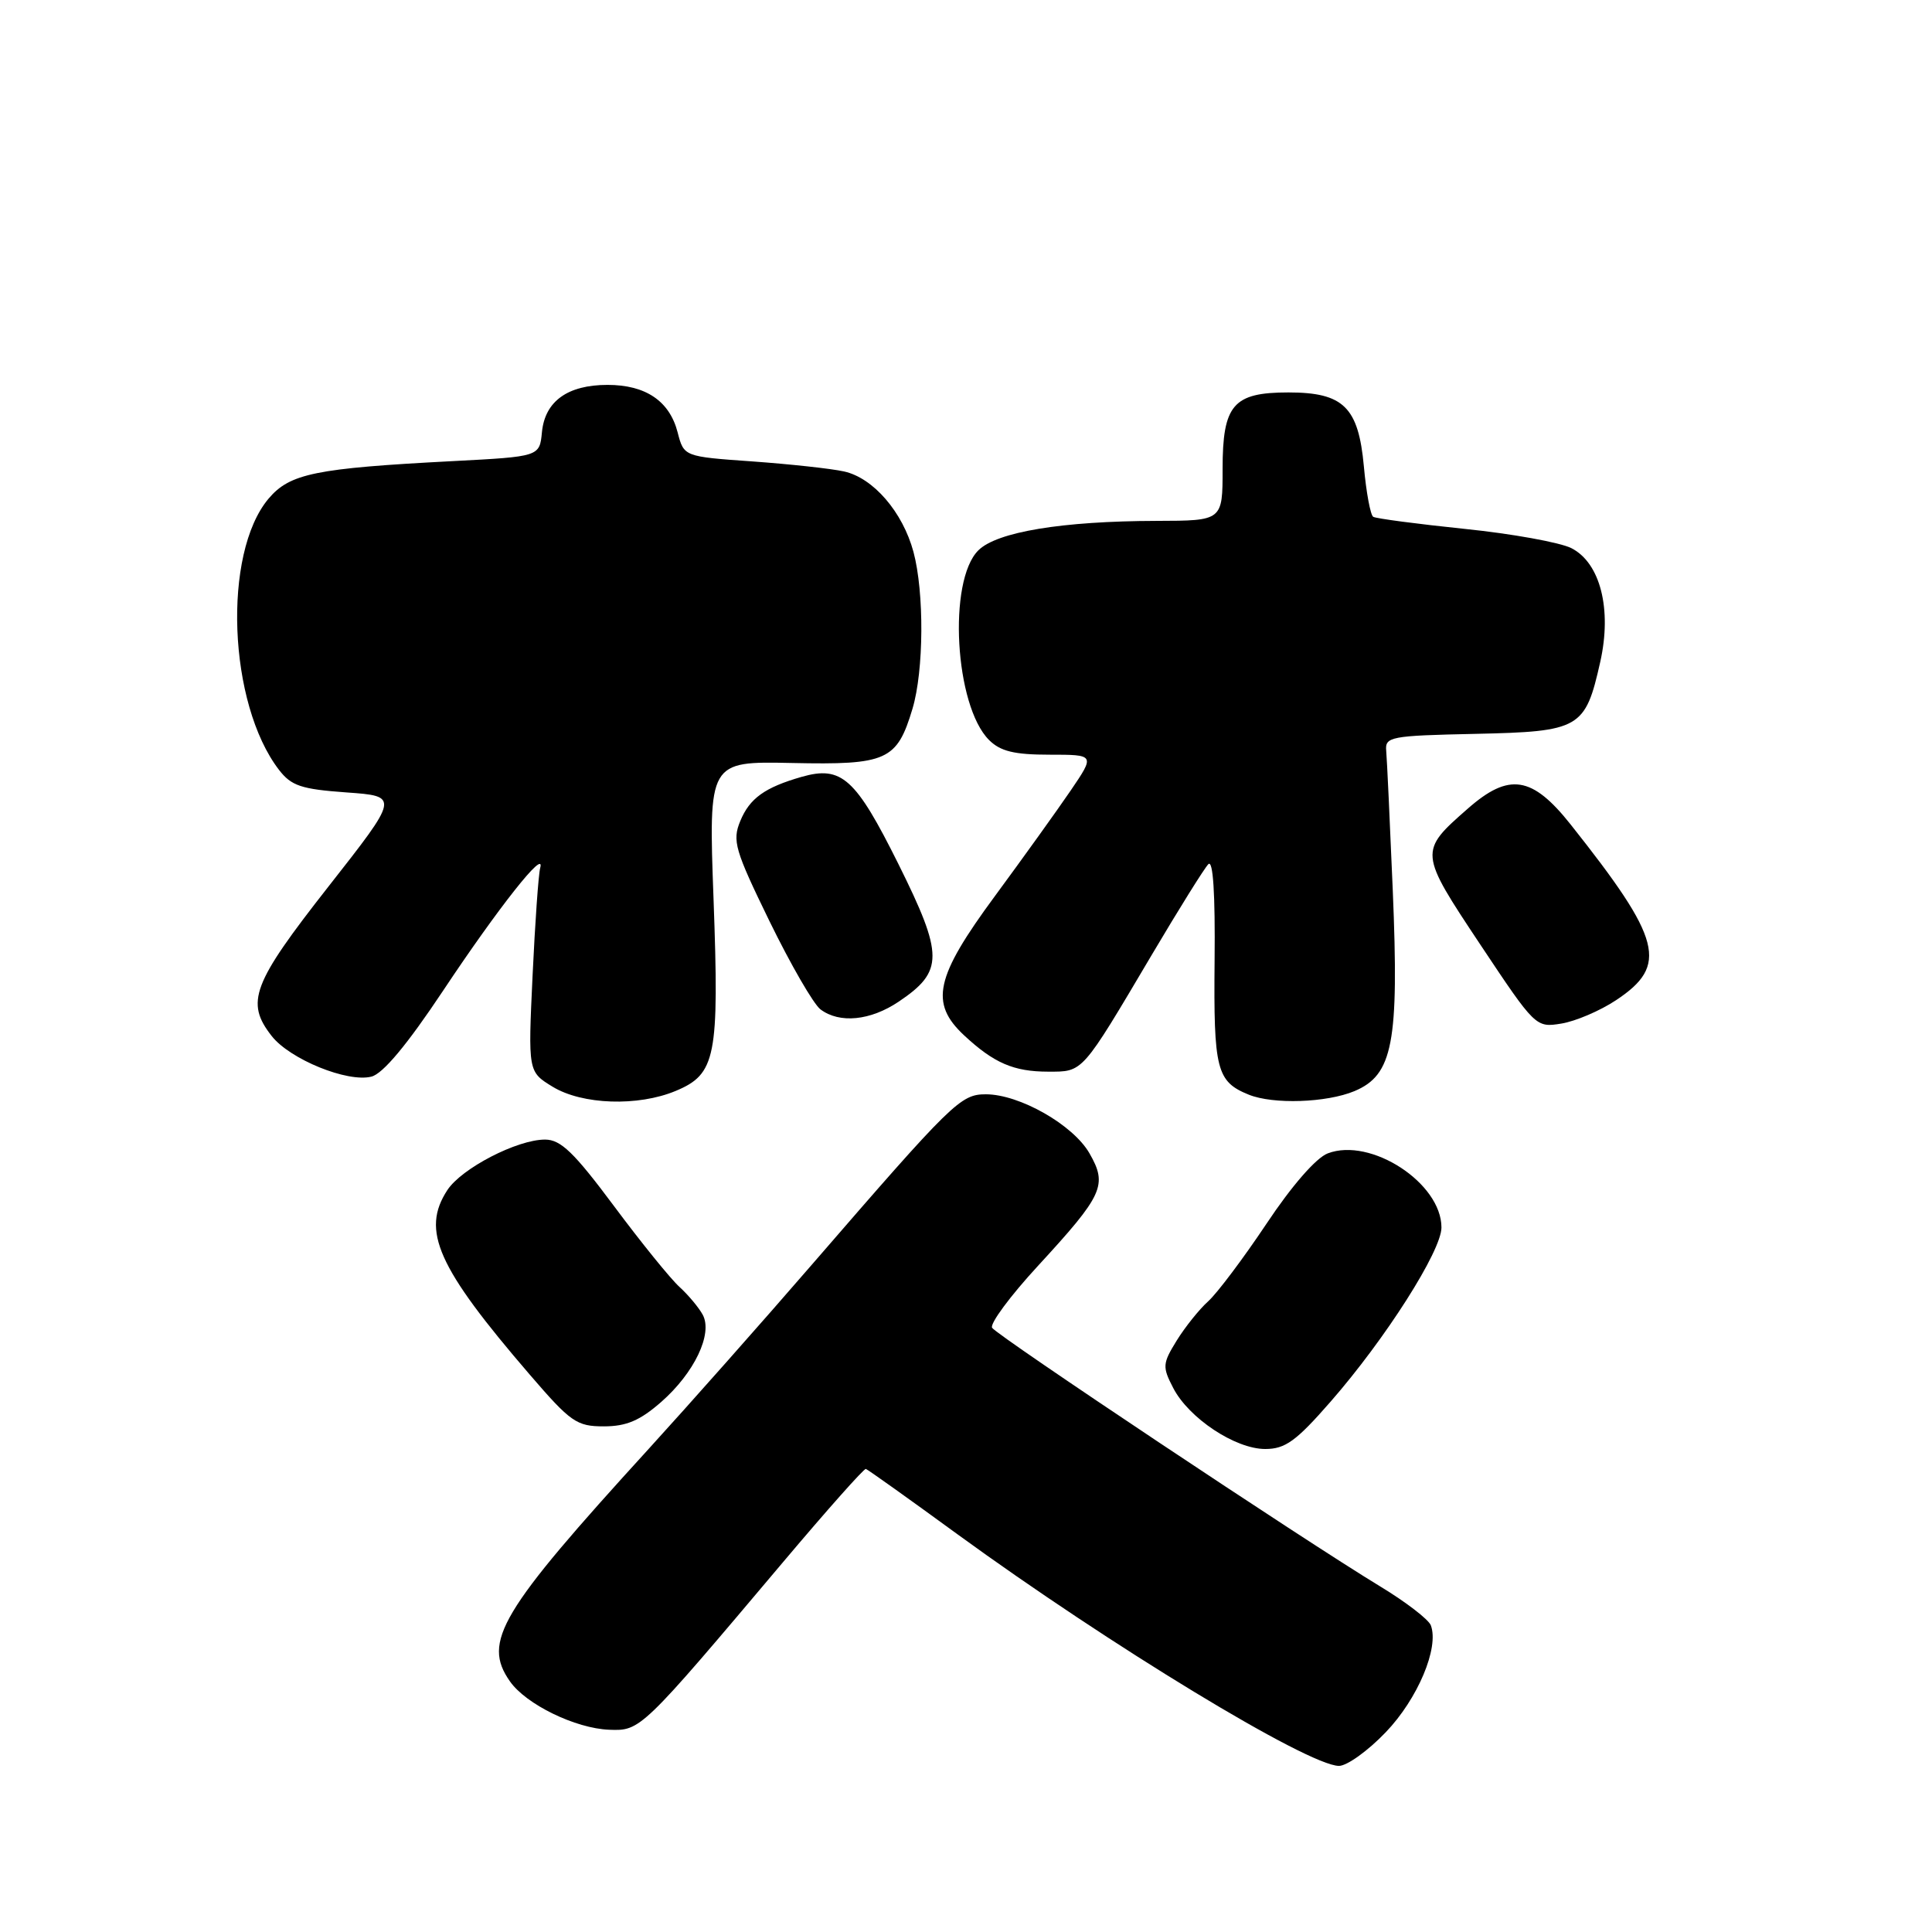 <?xml version="1.0" encoding="UTF-8" standalone="no"?>
<!DOCTYPE svg PUBLIC "-//W3C//DTD SVG 1.1//EN" "http://www.w3.org/Graphics/SVG/1.1/DTD/svg11.dtd" >
<svg xmlns="http://www.w3.org/2000/svg" xmlns:xlink="http://www.w3.org/1999/xlink" version="1.1" viewBox="0 0 256 256">
 <g >
 <path fill="currentColor"
d=" M 183.62 229.53 C 187.86 225.11 190.72 218.32 189.59 215.36 C 189.29 214.58 186.27 212.26 182.90 210.22 C 172.85 204.13 132.11 176.98 131.46 175.94 C 131.13 175.41 133.86 171.72 137.53 167.74 C 146.20 158.32 146.78 157.04 144.36 152.82 C 142.20 149.05 135.09 145.00 130.63 145.00 C 127.27 145.00 126.23 146.03 107.64 167.50 C 100.98 175.20 91.21 186.22 85.94 192.00 C 66.24 213.59 63.88 217.53 67.57 222.79 C 69.70 225.84 76.26 229.03 80.72 229.20 C 84.87 229.36 84.94 229.30 103.75 207.00 C 109.55 200.12 114.49 194.56 114.73 194.64 C 114.97 194.71 120.42 198.59 126.83 203.27 C 147.11 218.04 173.32 233.96 177.42 233.99 C 178.48 233.99 181.27 231.99 183.62 229.53 Z  M 176.29 185.75 C 183.56 177.44 191.00 165.75 191.00 162.65 C 191.00 156.76 181.63 150.65 175.93 152.83 C 174.39 153.42 171.16 157.12 167.81 162.16 C 164.75 166.74 161.27 171.37 160.09 172.43 C 158.90 173.50 157.03 175.84 155.92 177.63 C 154.04 180.68 154.00 181.11 155.46 183.92 C 157.53 187.92 163.68 192.00 167.65 192.00 C 170.30 192.00 171.74 190.96 176.29 185.75 Z  M 87.61 185.77 C 92.01 181.91 94.47 176.74 93.12 174.22 C 92.60 173.26 91.22 171.61 90.05 170.54 C 88.87 169.48 84.96 164.65 81.35 159.80 C 76.06 152.70 74.30 151.00 72.22 151.00 C 68.52 151.00 61.18 154.80 59.28 157.69 C 55.77 163.05 57.95 167.92 70.20 182.15 C 75.62 188.45 76.41 189.00 80.01 189.00 C 83.00 189.00 84.80 188.23 87.61 185.77 Z  M 89.54 144.55 C 94.86 142.33 95.31 140.05 94.55 119.18 C 93.88 100.87 93.88 100.87 104.93 101.10 C 117.53 101.37 118.85 100.78 120.91 93.91 C 122.42 88.87 122.48 78.51 121.04 73.13 C 119.61 67.84 115.71 63.32 111.84 62.47 C 110.14 62.09 104.67 61.50 99.68 61.14 C 90.62 60.50 90.62 60.50 89.79 57.29 C 88.72 53.14 85.56 51.00 80.50 51.00 C 75.21 51.00 72.21 53.17 71.81 57.26 C 71.50 60.50 71.50 60.50 60.00 61.10 C 41.78 62.05 38.40 62.74 35.58 66.08 C 29.47 73.35 30.23 93.23 36.96 102.00 C 38.60 104.13 39.91 104.57 45.90 105.00 C 52.92 105.50 52.92 105.50 43.50 117.50 C 33.41 130.36 32.49 132.80 36.01 137.29 C 38.44 140.37 46.03 143.46 49.21 142.66 C 50.74 142.28 53.95 138.43 58.70 131.29 C 66.05 120.24 72.31 112.32 71.58 115.00 C 71.35 115.83 70.90 122.24 70.57 129.25 C 69.97 142.01 69.97 142.01 73.23 144.00 C 77.15 146.39 84.54 146.64 89.54 144.55 Z  M 179.47 144.58 C 184.57 142.44 185.39 138.18 184.55 117.99 C 184.17 108.92 183.78 100.59 183.68 99.49 C 183.51 97.62 184.20 97.48 195.50 97.24 C 209.37 96.94 210.06 96.54 212.04 87.71 C 213.61 80.72 212.05 74.58 208.21 72.63 C 206.72 71.88 200.36 70.72 194.07 70.08 C 187.79 69.43 182.34 68.71 181.96 68.48 C 181.59 68.25 181.03 65.24 180.72 61.80 C 180.00 53.94 178.02 52.00 170.72 52.00 C 163.40 52.00 162.00 53.63 162.00 62.15 C 162.00 69.00 162.00 69.00 153.25 69.02 C 140.73 69.05 132.08 70.48 129.63 72.93 C 125.57 76.98 126.51 93.51 131.05 98.05 C 132.55 99.55 134.39 100.00 139.05 100.00 C 145.10 100.00 145.10 100.00 141.87 104.75 C 140.09 107.36 135.57 113.66 131.82 118.75 C 123.91 129.48 123.16 132.91 127.75 137.19 C 131.69 140.86 134.32 142.00 138.89 142.00 C 143.55 142.00 143.26 142.33 152.63 126.50 C 156.21 120.45 159.58 115.05 160.11 114.51 C 160.74 113.87 161.03 118.40 160.94 127.29 C 160.80 141.73 161.20 143.32 165.47 145.05 C 168.71 146.36 175.77 146.12 179.47 144.58 Z  M 214.12 132.54 C 221.11 127.92 220.23 124.51 208.12 109.25 C 203.02 102.82 199.95 102.35 194.50 107.14 C 188.00 112.84 188.00 112.91 196.16 125.18 C 203.43 136.10 203.51 136.18 206.88 135.63 C 208.75 135.33 212.01 133.94 214.12 132.54 Z  M 119.09 132.72 C 125.06 128.70 125.05 126.58 119.05 114.50 C 113.37 103.09 111.52 101.42 106.21 102.94 C 101.34 104.34 99.33 105.78 98.09 108.79 C 97.01 111.40 97.36 112.62 101.97 122.08 C 104.77 127.81 107.80 133.06 108.72 133.75 C 111.25 135.65 115.33 135.25 119.09 132.72 Z "/>
</g>
</svg>